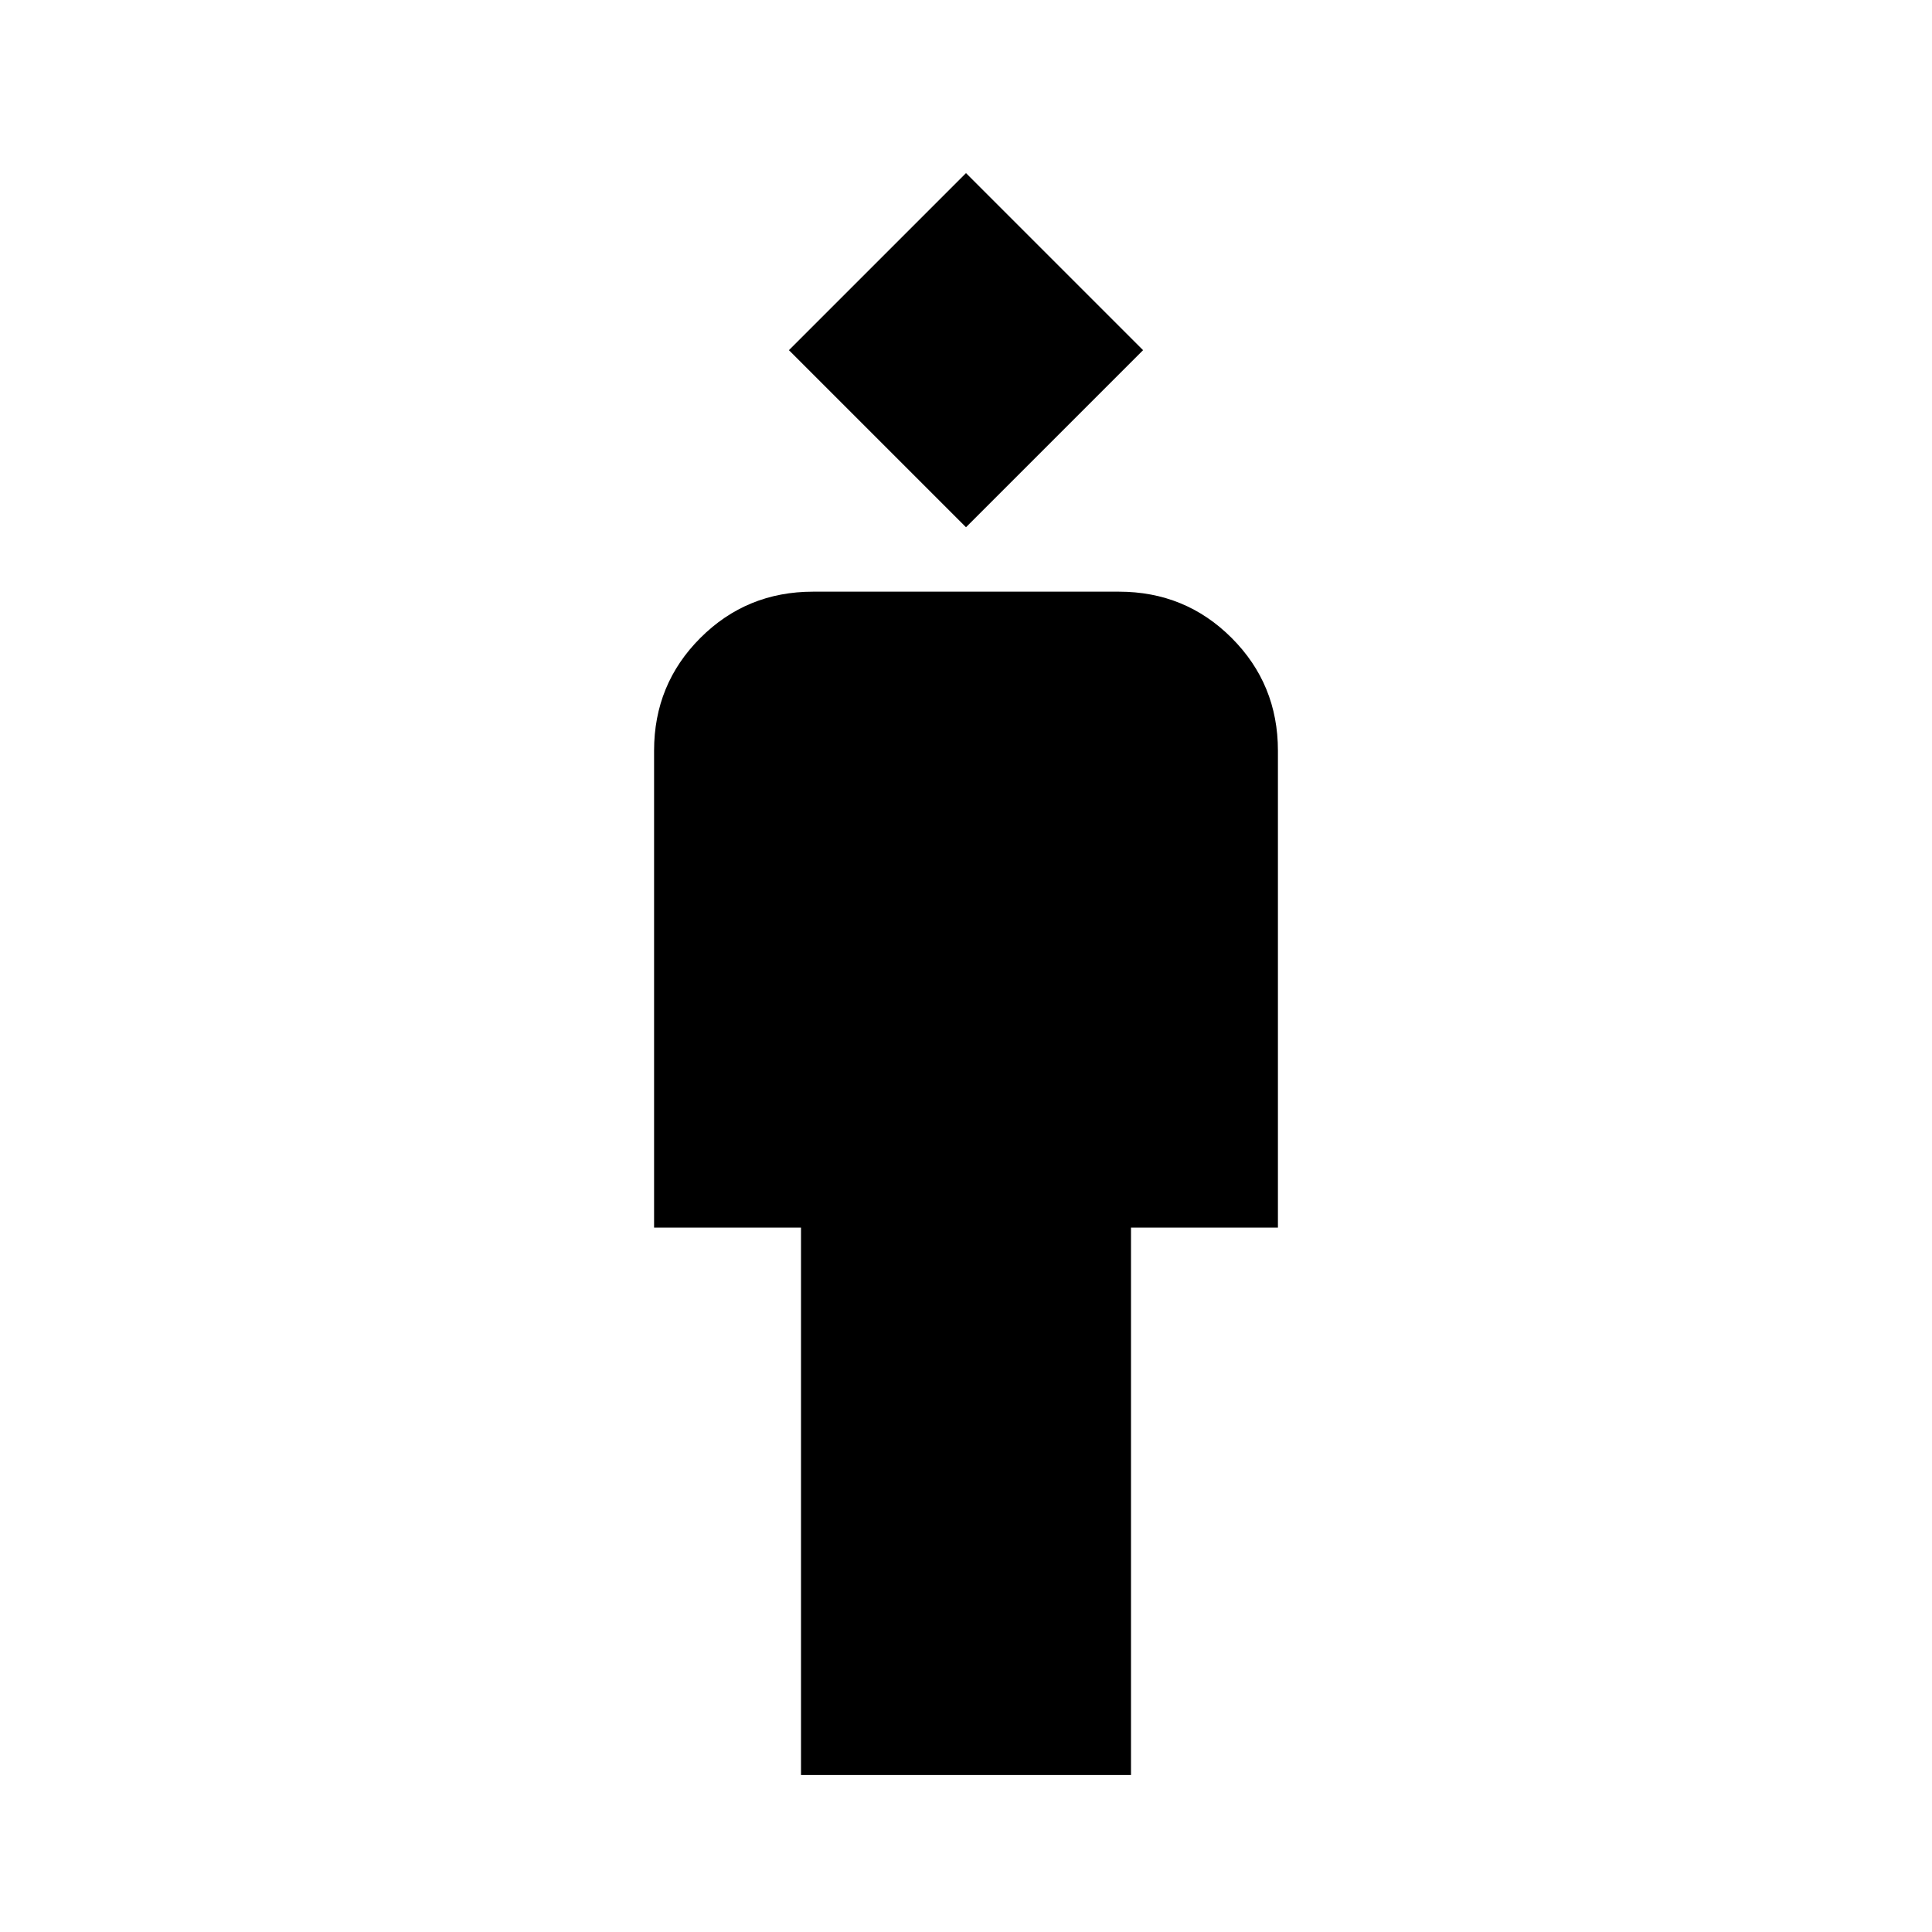 <svg xmlns="http://www.w3.org/2000/svg" height="20" width="20"><path d="M8.292 18.375v-5.667H6.771V7.771q0-.688.479-1.167.479-.479 1.167-.479h3.166q.688 0 1.167.479.479.479.479 1.167v4.937h-1.521v5.667ZM10 5.458 8.167 3.625 10 1.792l1.833 1.833Z"/></svg>